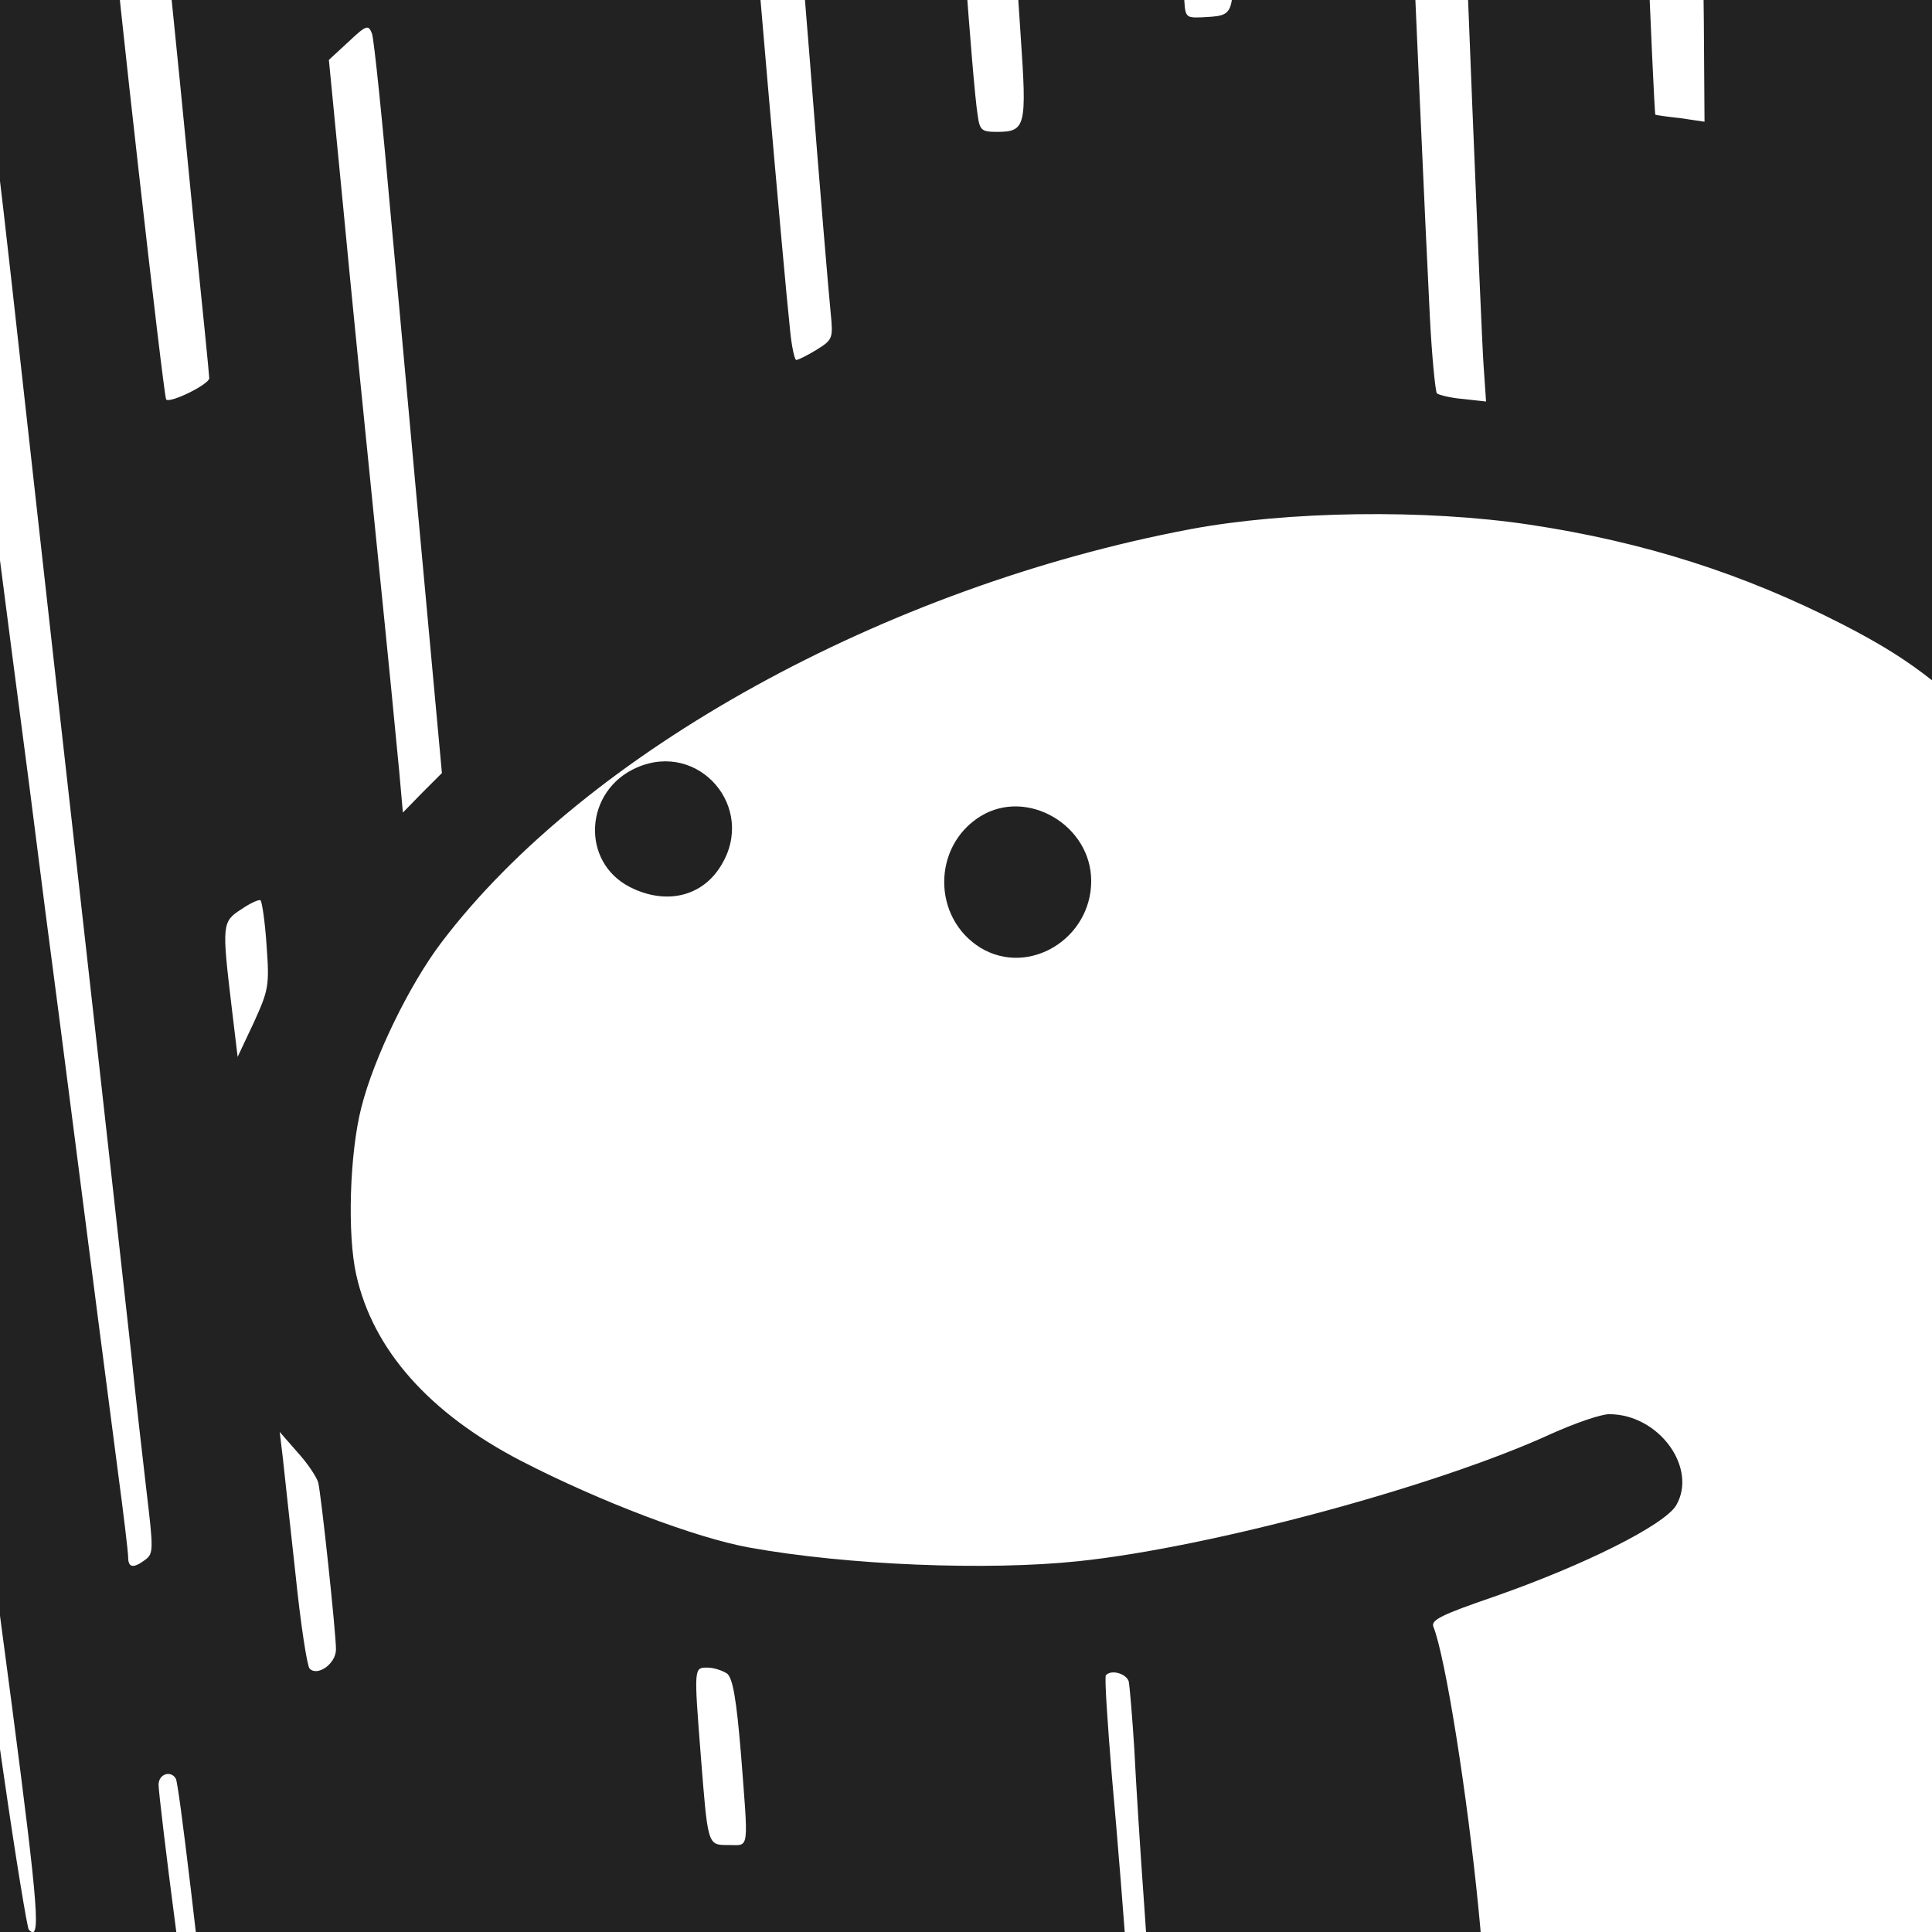 <?xml version="1.0" encoding="UTF-8"?>
<svg width="120px" height="120px" viewBox="30 60 120 120" version="1.1" xmlns="http://www.w3.org/2000/svg" xmlns:xlink="http://www.w3.org/1999/xlink" preserveAspectRatio="xMidYMid">
    <title>Combined Shape</title>
    <g stroke="none" stroke-width="1" fill="none" fill-rule="evenodd">
        <path d="M117.926,0.066 C118.524,0.003 123.718,-0.029 129.417,0.034 C136.878,0.097 140.908,0.255 143.678,0.632 C169.305,4.064 191.469,13.76 210.956,30.067 C214.608,33.09 222.92,41.401 225.942,45.052 C242.313,64.602 251.884,86.545 255.41,112.517 C256.197,118.278 256.197,137.733 255.41,143.494 C251.884,169.466 242.313,191.408 225.942,210.958 C222.92,214.61 214.608,222.921 210.956,225.943 C191.406,242.314 169.462,251.884 143.489,255.41 C137.728,256.197 118.272,256.197 112.511,255.41 C86.538,251.884 64.594,242.314 45.044,225.943 C41.392,222.921 33.08,214.61 30.058,210.958 C13.687,191.408 4.116,169.466 0.59,143.494 C-0.197,137.733 -0.197,118.278 0.59,112.517 C4.116,86.545 13.687,64.602 30.058,45.052 C33.08,41.401 41.392,33.09 45.044,30.067 C64.815,13.508 89.056,3.088 113.675,0.507 C115.407,0.349 117.327,0.129 117.926,0.066 Z M125.009,92.589 C118.524,91.613 109.961,91.739 103.916,92.872 C84.932,96.461 66.42,106.693 57.448,118.498 C55.433,121.142 53.229,125.676 52.442,128.792 C51.718,131.626 51.56,136.663 52.127,139.181 C53.166,143.84 56.661,147.776 62.359,150.735 C67.302,153.285 73.22,155.52 76.526,156.118 C82.602,157.22 91.354,157.566 96.99,156.968 C105.144,156.118 119.279,152.309 126.331,149.066 C127.811,148.405 129.417,147.838 129.952,147.838 C133.037,147.838 135.461,151.175 134.108,153.505 C133.352,154.733 128.409,157.22 122.711,159.203 C119.594,160.274 118.87,160.62 119.027,161.029 C119.783,162.918 121.137,171.481 121.829,178.533 C123.057,190.81 123.246,212.942 122.302,230.477 C122.113,234.097 121.924,238.725 121.924,240.708 L121.924,240.708 L121.861,244.328 L129.417,244.297 C139.806,244.265 146.606,243.447 157.121,240.865 C165.716,238.756 172.233,236.49 179.002,233.215 C183.881,230.854 183.472,231.61 183.126,226.069 C182.937,223.456 182.717,219.206 182.622,216.625 C182.276,207.716 180.67,185.962 179.442,173.968 C176.735,147.209 174.594,137.229 169.085,125.959 C165.307,118.215 161.277,112.737 154.729,106.472 C150.321,102.254 148.432,100.837 144.465,98.791 C138.326,95.643 132.124,93.659 125.009,92.589 Z M79.58,222.827 C78.352,222.701 78.384,222.449 79.045,228.934 C79.422,232.523 79.674,233.719 80.052,234.003 C81.343,234.978 81.437,234.632 81.217,229.91 C81.091,227.454 80.902,224.873 80.808,224.18 C80.619,223.047 80.493,222.921 79.58,222.827 Z M64.972,202.616 C64.279,202.616 64.248,203.245 64.846,208.755 C65.098,210.99 65.381,214.327 65.507,216.153 C65.633,217.979 65.916,220.938 66.137,222.764 C66.389,224.558 66.515,226.132 66.452,226.258 C66.294,226.447 67.018,227.171 67.837,227.643 C68.372,227.958 68.278,226.321 67.081,214.264 C66.672,209.856 66.294,205.606 66.294,204.788 C66.294,204.001 66.137,203.214 65.916,202.994 C65.696,202.773 65.287,202.616 64.972,202.616 Z M192.854,184.734 C192.571,184.703 192.256,184.766 192.13,184.892 C191.878,185.112 192.193,224.999 192.413,225.251 C192.508,225.345 192.791,225.125 193.106,224.779 C193.61,224.212 193.641,222.795 193.484,204.505 C193.358,187.064 193.263,184.829 192.854,184.734 Z M89.634,190.338 L88.552,190.338 L88.773,192.92 C89.623,203.686 90.315,210.675 90.536,210.895 C90.662,211.053 91.103,211.084 91.48,210.958 C92.173,210.738 92.173,210.643 91.984,207.684 C91.669,203.277 90.882,193.927 90.662,191.975 C90.504,190.401 90.441,190.338 89.528,190.338 Z M40.919,170.473 C40.605,169.938 39.849,170.19 39.849,170.851 C39.849,171.229 40.321,175.227 40.919,179.76 C41.958,187.757 43.312,200.821 43.312,202.805 C43.312,203.529 43.532,203.938 44.131,204.347 L44.131,204.347 L44.918,204.851 L44.76,203.497 C44.666,202.742 44.225,198.744 43.784,194.588 C42.305,180.831 41.108,170.757 40.919,170.473 Z M222.605,170.505 C222.479,170.505 221.849,171.04 221.22,171.67 L221.22,171.67 L220.055,172.866 L219.992,186.371 C219.897,201.105 219.803,200.601 221.597,197.957 L221.597,197.957 L222.385,196.792 L222.605,183.633 C222.699,176.423 222.699,170.505 222.605,170.505 Z M100.106,164.429 C99.949,163.957 99.036,163.674 98.69,164.051 C98.595,164.114 98.784,166.979 99.068,170.411 C99.382,173.842 99.855,179.697 100.106,183.412 C100.799,192.384 100.862,192.857 101.46,192.857 C101.995,192.857 101.964,191.251 101.082,178.533 C100.831,175.07 100.547,170.599 100.453,168.616 C100.327,166.633 100.169,164.744 100.106,164.429 Z M27.099,137.67 C26.878,135.907 26.595,135.592 25.745,136.159 C25.336,136.411 25.304,136.19 30.215,170.127 C30.971,175.385 31.695,179.76 31.789,179.855 C32.545,180.642 32.419,178.784 30.719,165.783 C29.586,157.377 27.382,140.252 27.099,137.67 Z M234.411,110.376 C234.199,110.376 234.104,113.689 234.096,120.315 L234.096,121.142 C234.065,127.092 234.002,133.924 233.939,136.348 C233.876,138.772 233.718,149.192 233.655,159.487 C233.466,180.075 233.372,179.131 235.324,174.44 C236.52,171.575 236.552,170.599 236.804,137.387 L236.804,137.387 L237.024,111.32 L235.891,110.848 C235.261,110.596 234.6,110.376 234.411,110.376 Z M73.945,163.579 C73.095,163.579 73.095,163.516 73.535,169.151 C73.952,174.384 73.947,174.591 75.059,174.597 L75.333,174.598 C76.555,174.612 76.486,174.962 76.022,168.931 C75.739,165.531 75.519,164.272 75.172,163.957 C74.889,163.768 74.354,163.579 73.945,163.579 Z M47.373,148.94 L47.562,150.514 C47.65,151.306 47.956,154.171 48.278,157.078 L48.349,157.724 C48.664,160.809 49.073,163.485 49.231,163.642 C49.734,164.146 50.868,163.327 50.868,162.446 C50.868,161.407 49.955,152.875 49.766,152.088 C49.672,151.742 49.105,150.892 48.475,150.2 L48.475,150.2 L47.373,148.94 Z M29.334,66.05 C29.145,65.861 27.287,68.821 27.067,69.671 C26.973,70.08 27.319,73.889 27.886,78.171 C28.421,82.484 29.271,89.158 29.775,93.061 C30.278,96.965 31.191,104.048 31.821,108.802 C32.419,113.555 33.269,120.135 33.71,123.441 C35.819,139.842 36.764,147.146 37.33,151.459 C37.677,154.04 37.96,156.433 37.96,156.716 C37.96,157.377 38.275,157.44 39.03,156.874 C39.534,156.496 39.534,156.244 39.093,152.561 C38.842,150.388 38.401,146.579 38.149,144.061 C37.866,141.542 36.386,128.1 34.812,114.154 C33.238,100.207 31.412,83.711 30.719,77.51 C30.026,71.276 29.397,66.145 29.334,66.05 Z M205.384,40.078 L205.573,44.612 C205.667,47.099 205.825,67.624 205.951,90.228 C206.108,127.533 206.171,131.342 206.643,131.689 C206.927,131.909 207.399,132.098 207.745,132.098 C208.312,132.098 208.312,130.965 208.217,87.3 C208.123,49.271 208.06,42.377 207.682,41.936 C207.43,41.652 206.832,41.117 206.297,40.739 L206.297,40.739 L205.384,40.078 Z M46.177,115.917 C46.083,115.854 45.516,116.105 44.981,116.483 C43.784,117.239 43.784,117.459 44.382,122.496 L44.382,122.496 L44.76,125.644 L45.768,123.504 C46.681,121.489 46.744,121.237 46.555,118.687 C46.46,117.239 46.271,115.98 46.177,115.917 Z M19.984,84.246 C19.889,84.246 19.48,85.191 19.102,86.356 L19.102,86.356 L18.378,88.496 L20.613,103.922 C21.872,112.391 23.037,120.481 23.226,121.867 C23.415,123.252 23.667,124.511 23.793,124.637 C23.919,124.763 24.297,124.637 24.674,124.322 L24.674,124.322 L25.336,123.755 L24.737,119.348 C24.391,116.924 23.635,111.1 23.037,106.441 C22.439,101.75 21.558,94.856 21.085,91.078 C20.582,87.332 20.109,84.246 19.984,84.246 Z M220.559,93.061 C220.37,93.061 220.244,98.665 220.244,108.613 L220.244,109.947 C220.248,122.607 220.321,124.201 220.747,124.354 C221.44,124.605 223.077,124.574 223.109,124.291 C223.266,123.472 223.455,103.828 223.392,95.233 C223.392,94.163 223.266,94.037 222.133,93.565 C221.44,93.282 220.716,93.061 220.559,93.061 Z M192.445,86.45 L191.437,86.45 L191.532,102.726 C191.654,120.071 191.628,120.147 193.379,120.136 L194.428,120.135 L194.428,103.33 C194.427,89.304 194.36,87.39 193.924,86.954 C193.673,86.671 192.98,86.45 192.445,86.45 L192.445,86.45 Z M90.914,110.691 C93.81,108.928 97.777,111.257 97.777,114.72 C97.777,118.309 93.904,120.67 90.914,118.876 C87.891,117.018 87.891,112.548 90.914,110.691 Z M69.568,107.668 C73.409,106 76.998,110.156 74.795,113.744 C73.63,115.696 71.363,116.231 69.128,115.098 C66.042,113.524 66.294,109.085 69.568,107.668 Z M53.103,62.084 C52.883,61.517 52.757,61.549 51.655,62.587 L51.655,62.587 L50.427,63.721 L51.309,72.787 C51.781,77.793 52.725,87.206 53.386,93.691 C54.048,100.176 54.677,106.598 54.803,107.983 L54.803,107.983 L55.024,110.47 L56.22,109.243 L57.448,108.015 L56.377,96.367 C55.779,89.945 54.866,79.745 54.299,73.7 C53.764,67.624 53.229,62.399 53.103,62.084 Z M177.428,47.728 L177.428,101.278 L178.561,101.75 C179.191,102.002 179.757,102.159 179.82,102.096 C179.978,101.97 179.946,59.313 179.789,52.356 C179.757,50.31 179.6,48.515 179.442,48.389 C179.285,48.232 178.781,48.043 178.309,47.917 L178.309,47.917 L177.428,47.728 Z M119.5,11.21 L118.65,11.242 C118.146,11.273 117.359,11.368 116.887,11.43 L116.887,11.43 L116.005,11.556 L116.194,18.545 C116.383,24.904 118.24,68.38 118.807,79.587 C118.933,82.137 119.153,84.309 119.248,84.435 C119.374,84.53 120.098,84.719 120.885,84.782 L120.885,84.782 L122.302,84.939 L122.144,82.641 C121.987,80.343 120.948,54.56 120.602,44.738 C120.507,41.967 120.287,36.647 120.098,32.932 C119.752,25.345 119.5,17.349 119.5,13.666 L119.5,13.666 L119.5,11.21 Z M39.755,51.947 C39.44,51.6 37.016,54.78 37.016,55.536 C37.016,56.795 40.164,84.656 40.321,84.813 C40.573,85.065 42.997,83.869 42.997,83.491 C42.997,83.302 42.556,78.895 42.021,73.7 C41.518,68.506 40.825,61.517 40.479,58.18 C40.164,54.812 39.849,52.01 39.755,51.947 Z M76.809,23.456 C76.589,23.047 76.022,23.141 75.015,23.677 C74.196,24.117 74.165,24.243 74.322,25.629 C74.417,26.447 75.046,33.971 75.739,42.377 C76.935,56.669 78.635,76.439 79.076,80.532 C79.171,81.539 79.36,82.358 79.454,82.358 C79.58,82.358 80.147,82.074 80.713,81.728 C81.721,81.098 81.752,81.035 81.595,79.43 C81.5,78.548 80.902,71.497 80.304,63.784 C78.478,41.086 76.998,23.74 76.809,23.456 Z M162.316,60.95 L161.592,60.95 L161.781,67.939 C161.907,71.811 162.001,76.187 162.001,77.698 L162.001,77.698 L162.001,80.406 L162.977,80.752 C164.677,81.35 165.023,80.878 164.96,78.045 C164.96,76.691 164.897,72.535 164.866,68.821 L164.866,68.821 L164.835,62.021 L163.922,61.486 C163.418,61.202 162.694,60.95 162.316,60.95 L162.316,60.95 Z M92.015,48.704 C91.26,48.767 89.623,49.334 89.465,49.554 C89.308,49.806 90.41,65.295 90.725,67.152 C90.851,68.097 90.977,68.191 91.921,68.191 C93.716,68.191 93.779,67.845 93.401,62.304 C93.212,59.565 92.991,56.039 92.897,54.497 C92.803,52.923 92.645,51.002 92.551,50.152 C92.456,49.334 92.204,48.673 92.015,48.704 Z M131.778,39.134 L131.778,41.464 C131.778,43.73 132.722,67.058 132.817,67.121 C132.848,67.152 133.541,67.247 134.391,67.341 L134.391,67.341 L135.871,67.561 L135.839,62.902 C135.808,55.158 135.367,39.889 135.178,39.701 C135.084,39.606 134.297,39.449 133.384,39.323 L133.384,39.323 L131.778,39.134 Z M105.332,30.936 C105.326,29.784 105.252,29.787 104.325,29.816 C103.758,29.816 102.877,29.973 102.373,30.162 C101.523,30.477 101.492,30.54 101.681,32.114 C101.77,32.946 102.056,36.671 102.299,40.583 L102.342,41.275 C102.594,45.43 102.971,50.876 103.129,53.395 C103.318,55.913 103.475,58.652 103.538,59.534 C103.601,61.108 103.601,61.108 104.64,61.076 C106.749,60.95 106.686,61.139 106.466,55.662 C106.34,52.954 106.057,46.689 105.805,41.747 C105.553,36.804 105.333,32.114 105.333,31.264 Z M147.928,12.532 C146.606,12.312 146.26,12.343 146.134,12.69 C145.945,13.162 146.165,32.082 146.417,37.654 C146.48,39.48 146.638,45.084 146.764,50.152 L146.764,50.152 L146.984,59.313 L148.432,59.439 C149.219,59.534 150.006,59.534 150.132,59.439 C150.29,59.376 150.321,58.369 150.227,57.204 C150.132,56.071 149.975,45.651 149.849,34.034 C149.754,22.449 149.66,12.942 149.628,12.91 C149.597,12.879 148.841,12.721 147.928,12.532 Z M192.665,35.577 C191.374,35.041 191.374,35.041 191.248,35.514 C191.185,35.734 191.154,40.614 191.217,46.375 L191.217,46.375 L191.311,56.826 L192.634,57.456 L193.956,58.117 L194.05,51.254 C194.113,47.508 194.05,42.534 193.956,40.236 L193.956,40.236 L193.735,36.017 Z M163.481,29.784 C161.327,29.056 161.365,28.474 161.371,37.582 L161.372,38.999 C161.376,43.927 161.468,48.209 161.56,48.578 C161.718,49.176 163.607,50.247 164.52,50.247 C164.866,50.247 164.96,35.199 164.646,32.051 C164.457,30.256 164.362,30.099 163.481,29.784 Z" fill="#222222" fill-rule="nonzero"></path>
    </g>
</svg>
